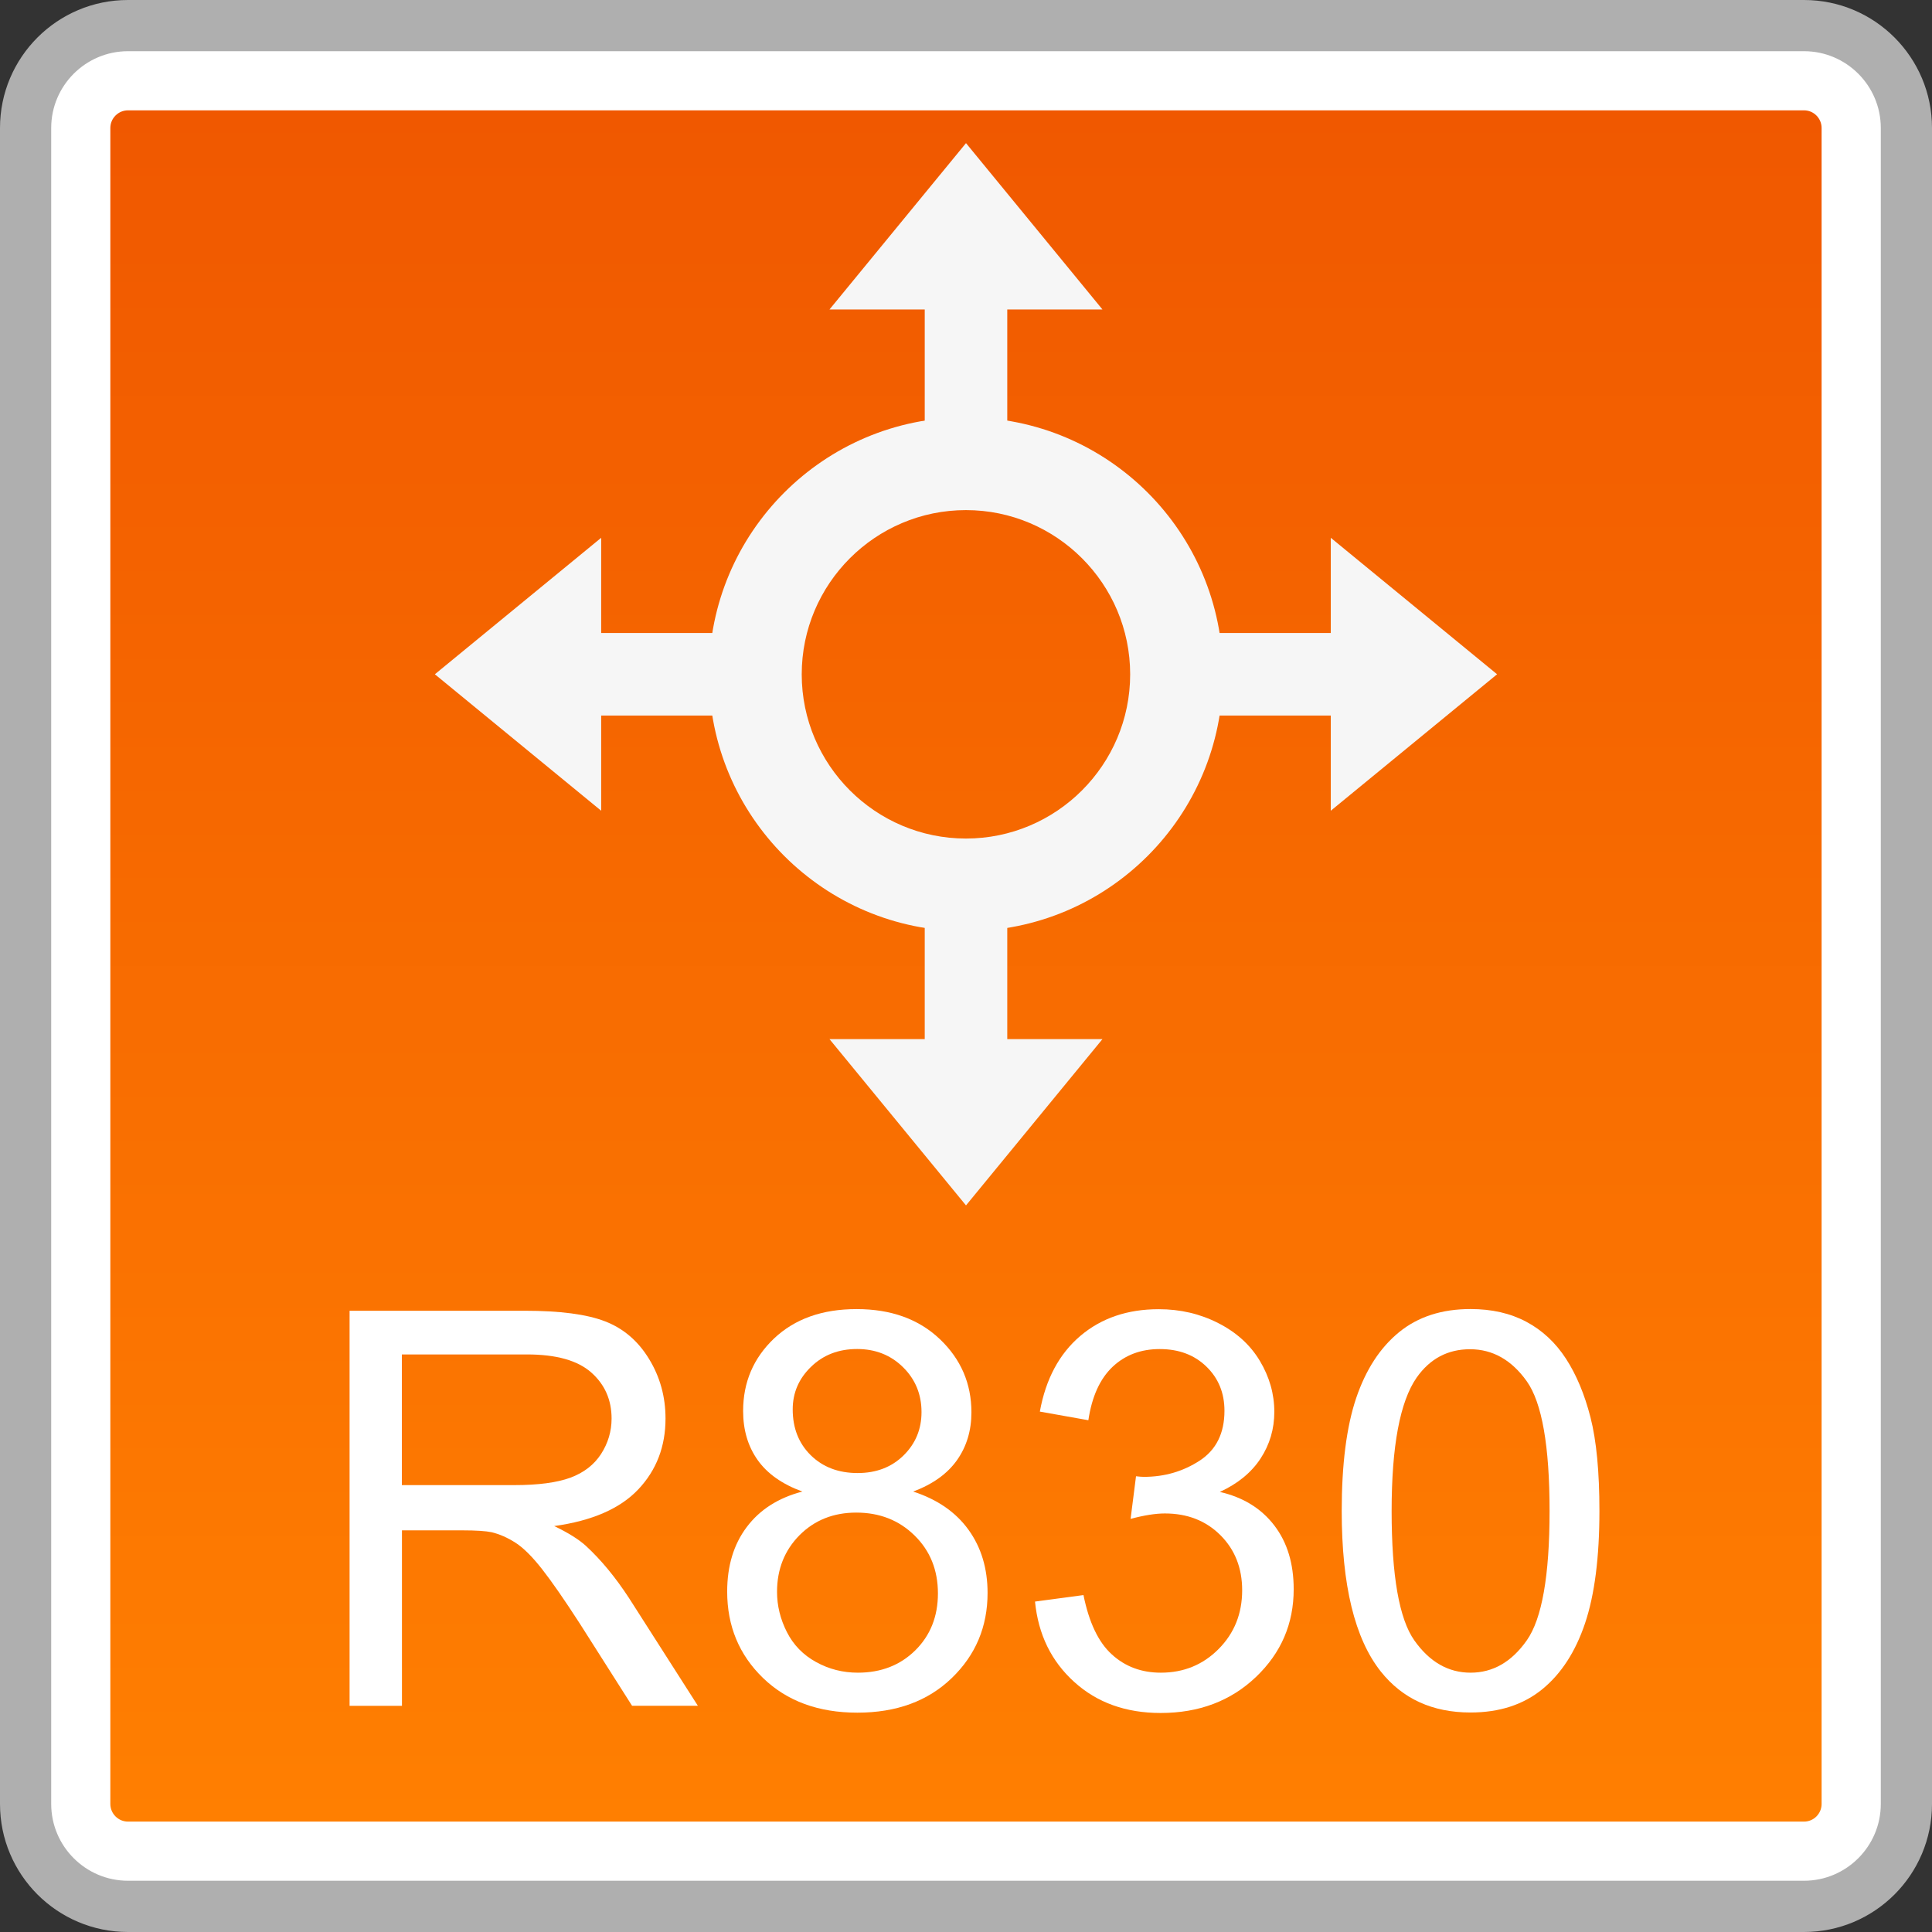 <?xml version="1.0" encoding="utf-8"?>
<!-- Generator: Adobe Illustrator 18.0.0, SVG Export Plug-In . SVG Version: 6.00 Build 0)  -->
<!DOCTYPE svg PUBLIC "-//W3C//DTD SVG 1.1//EN" "http://www.w3.org/Graphics/SVG/1.1/DTD/svg11.dtd">
<svg version="1.1" id="图层_1" xmlns="http://www.w3.org/2000/svg" xmlns:xlink="http://www.w3.org/1999/xlink" x="0px" y="0px"
	 width="36px" height="36px" viewBox="0 0 36 36" enable-background="new 0 0 36 36" xml:space="preserve">
<rect x="0" y="0" width="36" height="36" fill="#333333" stroke="none"/>
<g>
	<path fill="#FFFFFF" d="M2.385,35.522c-1.052,0-1.908-0.855-1.908-1.907V2.385c0-1.052,0.856-1.908,1.908-1.908h31.229
		c1.053,0,1.908,0.856,1.908,1.908v31.229c0,1.052-0.855,1.907-1.908,1.907H2.385z"/>
	<path fill="#AFAFAF" d="M33.615,0.954c0.789,0,1.431,0.642,1.431,1.431v31.229c0,0.789-0.642,1.431-1.431,1.431H2.385
		c-0.789,0-1.431-0.642-1.431-1.431V2.385c0-0.789,0.642-1.431,1.431-1.431H33.615 M33.615,0H2.385C1.068,0,0,1.068,0,2.385v31.229
		C0,34.932,1.068,36,2.385,36h31.229C34.932,36,36,34.932,36,33.615V2.385C36,1.068,34.932,0,33.615,0L33.615,0z"/>
</g>
<g>
	<linearGradient id="SVGID_1_" gradientUnits="userSpaceOnUse" x1="18" y1="33.943" x2="18" y2="2.057">
		<stop  offset="0" style="stop-color:#FF7F01"/>
		<stop  offset="1" style="stop-color:#F05800"/>
	</linearGradient>
	<path fill="url(#SVGID_1_)" d="M2.385,33.943c-0.181,0-0.329-0.148-0.329-0.329V2.385c0-0.181,0.148-0.329,0.329-0.329h31.23
		c0.181,0,0.328,0.148,0.328,0.329v31.229c0,0.181-0.147,0.329-0.328,0.329H2.385z"/>
</g>
<g>
	<path fill="#FFFFFF" d="M6.514,31.786v-7.362h3.265c0.656,0,1.155,0.065,1.497,0.198c0.341,0.132,0.614,0.365,0.818,0.7
		c0.205,0.335,0.307,0.705,0.307,1.11c0,0.522-0.169,0.962-0.507,1.32s-0.86,0.586-1.567,0.684c0.258,0.124,0.454,0.246,0.587,0.366
		c0.285,0.262,0.554,0.588,0.809,0.979l1.281,2.004h-1.226l-0.974-1.532c-0.285-0.441-0.519-0.779-0.703-1.014
		s-0.349-0.398-0.495-0.492s-0.294-0.159-0.444-0.196c-0.111-0.023-0.292-0.035-0.542-0.035h-1.13v3.27H6.514z M7.488,27.673h2.095
		c0.445,0,0.793-0.046,1.044-0.138c0.251-0.093,0.442-0.24,0.573-0.442c0.13-0.202,0.196-0.423,0.196-0.66
		c0-0.349-0.126-0.635-0.379-0.859c-0.253-0.224-0.652-0.336-1.198-0.336H7.488V27.673z"/>
	<path fill="#FFFFFF" d="M14.951,27.793c-0.375-0.137-0.653-0.333-0.833-0.587c-0.181-0.255-0.271-0.56-0.271-0.914
		c0-0.536,0.192-0.986,0.577-1.352c0.385-0.364,0.897-0.547,1.537-0.547c0.643,0,1.16,0.187,1.552,0.56s0.588,0.828,0.588,1.363
		c0,0.342-0.09,0.639-0.269,0.892s-0.451,0.448-0.816,0.585c0.452,0.147,0.796,0.386,1.032,0.714
		c0.236,0.328,0.354,0.72,0.354,1.175c0,0.63-0.223,1.158-0.668,1.587s-1.031,0.644-1.758,0.644s-1.313-0.216-1.758-0.646
		c-0.445-0.431-0.668-0.967-0.668-1.61c0-0.479,0.121-0.879,0.364-1.202C14.157,28.131,14.502,27.91,14.951,27.793z M14.479,29.662
		c0,0.258,0.061,0.507,0.183,0.748s0.304,0.428,0.545,0.56c0.241,0.133,0.5,0.198,0.778,0.198c0.432,0,0.789-0.139,1.07-0.416
		c0.281-0.278,0.422-0.632,0.422-1.061c0-0.435-0.145-0.795-0.435-1.079c-0.29-0.285-0.652-0.427-1.087-0.427
		c-0.425,0-0.778,0.141-1.058,0.422C14.619,28.889,14.479,29.24,14.479,29.662z M14.771,26.262c0,0.348,0.112,0.633,0.336,0.854
		c0.225,0.221,0.516,0.332,0.874,0.332c0.348,0,0.634-0.11,0.856-0.329c0.223-0.22,0.334-0.488,0.334-0.807
		c0-0.331-0.115-0.61-0.344-0.836s-0.515-0.339-0.856-0.339c-0.345,0-0.631,0.11-0.858,0.331
		C14.884,25.689,14.771,25.953,14.771,26.262z"/>
	<path fill="#FFFFFF" d="M19.286,29.843l0.903-0.121c0.104,0.513,0.28,0.882,0.53,1.107c0.249,0.227,0.553,0.339,0.911,0.339
		c0.425,0,0.784-0.146,1.077-0.441s0.439-0.66,0.439-1.095c0-0.415-0.136-0.758-0.406-1.027c-0.271-0.27-0.616-0.404-1.035-0.404
		c-0.171,0-0.383,0.033-0.638,0.101l0.101-0.794c0.061,0.007,0.108,0.011,0.146,0.011c0.385,0,0.731-0.101,1.04-0.302
		c0.308-0.201,0.462-0.511,0.462-0.929c0-0.332-0.112-0.606-0.337-0.824s-0.514-0.326-0.869-0.326c-0.352,0-0.645,0.11-0.879,0.331
		c-0.234,0.222-0.385,0.553-0.451,0.995l-0.904-0.161c0.11-0.606,0.361-1.075,0.753-1.409c0.392-0.333,0.879-0.499,1.462-0.499
		c0.401,0,0.771,0.086,1.109,0.259c0.339,0.172,0.598,0.407,0.776,0.705s0.269,0.614,0.269,0.949c0,0.318-0.085,0.607-0.256,0.869
		c-0.171,0.261-0.424,0.469-0.759,0.623c0.436,0.1,0.773,0.309,1.015,0.625s0.361,0.712,0.361,1.188
		c0,0.643-0.234,1.188-0.703,1.635s-1.061,0.671-1.777,0.671c-0.646,0-1.183-0.192-1.609-0.578
		C19.589,30.954,19.346,30.455,19.286,29.843z"/>
	<path fill="#FFFFFF" d="M25.001,28.155c0-0.871,0.09-1.571,0.269-2.103c0.18-0.53,0.445-0.939,0.799-1.228s0.798-0.432,1.333-0.432
		c0.396,0,0.742,0.079,1.04,0.238s0.544,0.389,0.738,0.688c0.194,0.299,0.347,0.664,0.457,1.095c0.11,0.43,0.166,1.01,0.166,1.74
		c0,0.863-0.089,1.561-0.267,2.092c-0.178,0.53-0.442,0.94-0.796,1.23c-0.354,0.289-0.8,0.435-1.339,0.435
		c-0.709,0-1.267-0.255-1.672-0.764C25.244,30.535,25.001,29.538,25.001,28.155z M25.931,28.155c0,1.208,0.141,2.013,0.424,2.413
		s0.632,0.6,1.047,0.6c0.416,0,0.765-0.2,1.048-0.603c0.282-0.401,0.424-1.205,0.424-2.41c0-1.212-0.142-2.018-0.424-2.416
		c-0.283-0.398-0.636-0.598-1.058-0.598c-0.415,0-0.746,0.176-0.994,0.527C26.086,26.117,25.931,26.946,25.931,28.155z"/>
</g>
<g>
	<g>
		<g>
			<polygon fill="#F6F6F6" points="27.896,12.564 24.797,10.021 24.797,15.107 			"/>
			<rect x="21.232" y="11.795" fill="#F6F6F6" width="4.128" height="1.538"/>
		</g>
		<g>
			<polygon fill="#F6F6F6" points="8.103,12.564 11.202,10.021 11.202,15.107 			"/>
			<rect x="10.639" y="11.795" fill="#F6F6F6" width="4.128" height="1.538"/>
		</g>
	</g>
	<g>
		<g>
			<polygon fill="#F6F6F6" points="18,2.667 15.456,5.767 20.543,5.767 			"/>
			<rect x="17.231" y="5.204" fill="#F6F6F6" width="1.538" height="4.128"/>
		</g>
		<g>
			<polygon fill="#F6F6F6" points="18,22.461 15.456,19.362 20.543,19.362 			"/>
			<rect x="17.231" y="15.797" fill="#F6F6F6" width="1.538" height="4.128"/>
		</g>
	</g>
	<path fill="#F6F6F6" d="M17.999,9.505c1.687,0,3.06,1.373,3.06,3.06s-1.373,3.06-3.06,3.06c-1.687,0-3.06-1.373-3.06-3.06
		S16.312,9.505,17.999,9.505 M17.999,7.776c-2.644,0-4.788,2.144-4.788,4.788s2.144,4.788,4.788,4.788s4.788-2.144,4.788-4.788
		S20.644,7.776,17.999,7.776L17.999,7.776z"/>
</g>
</svg>
